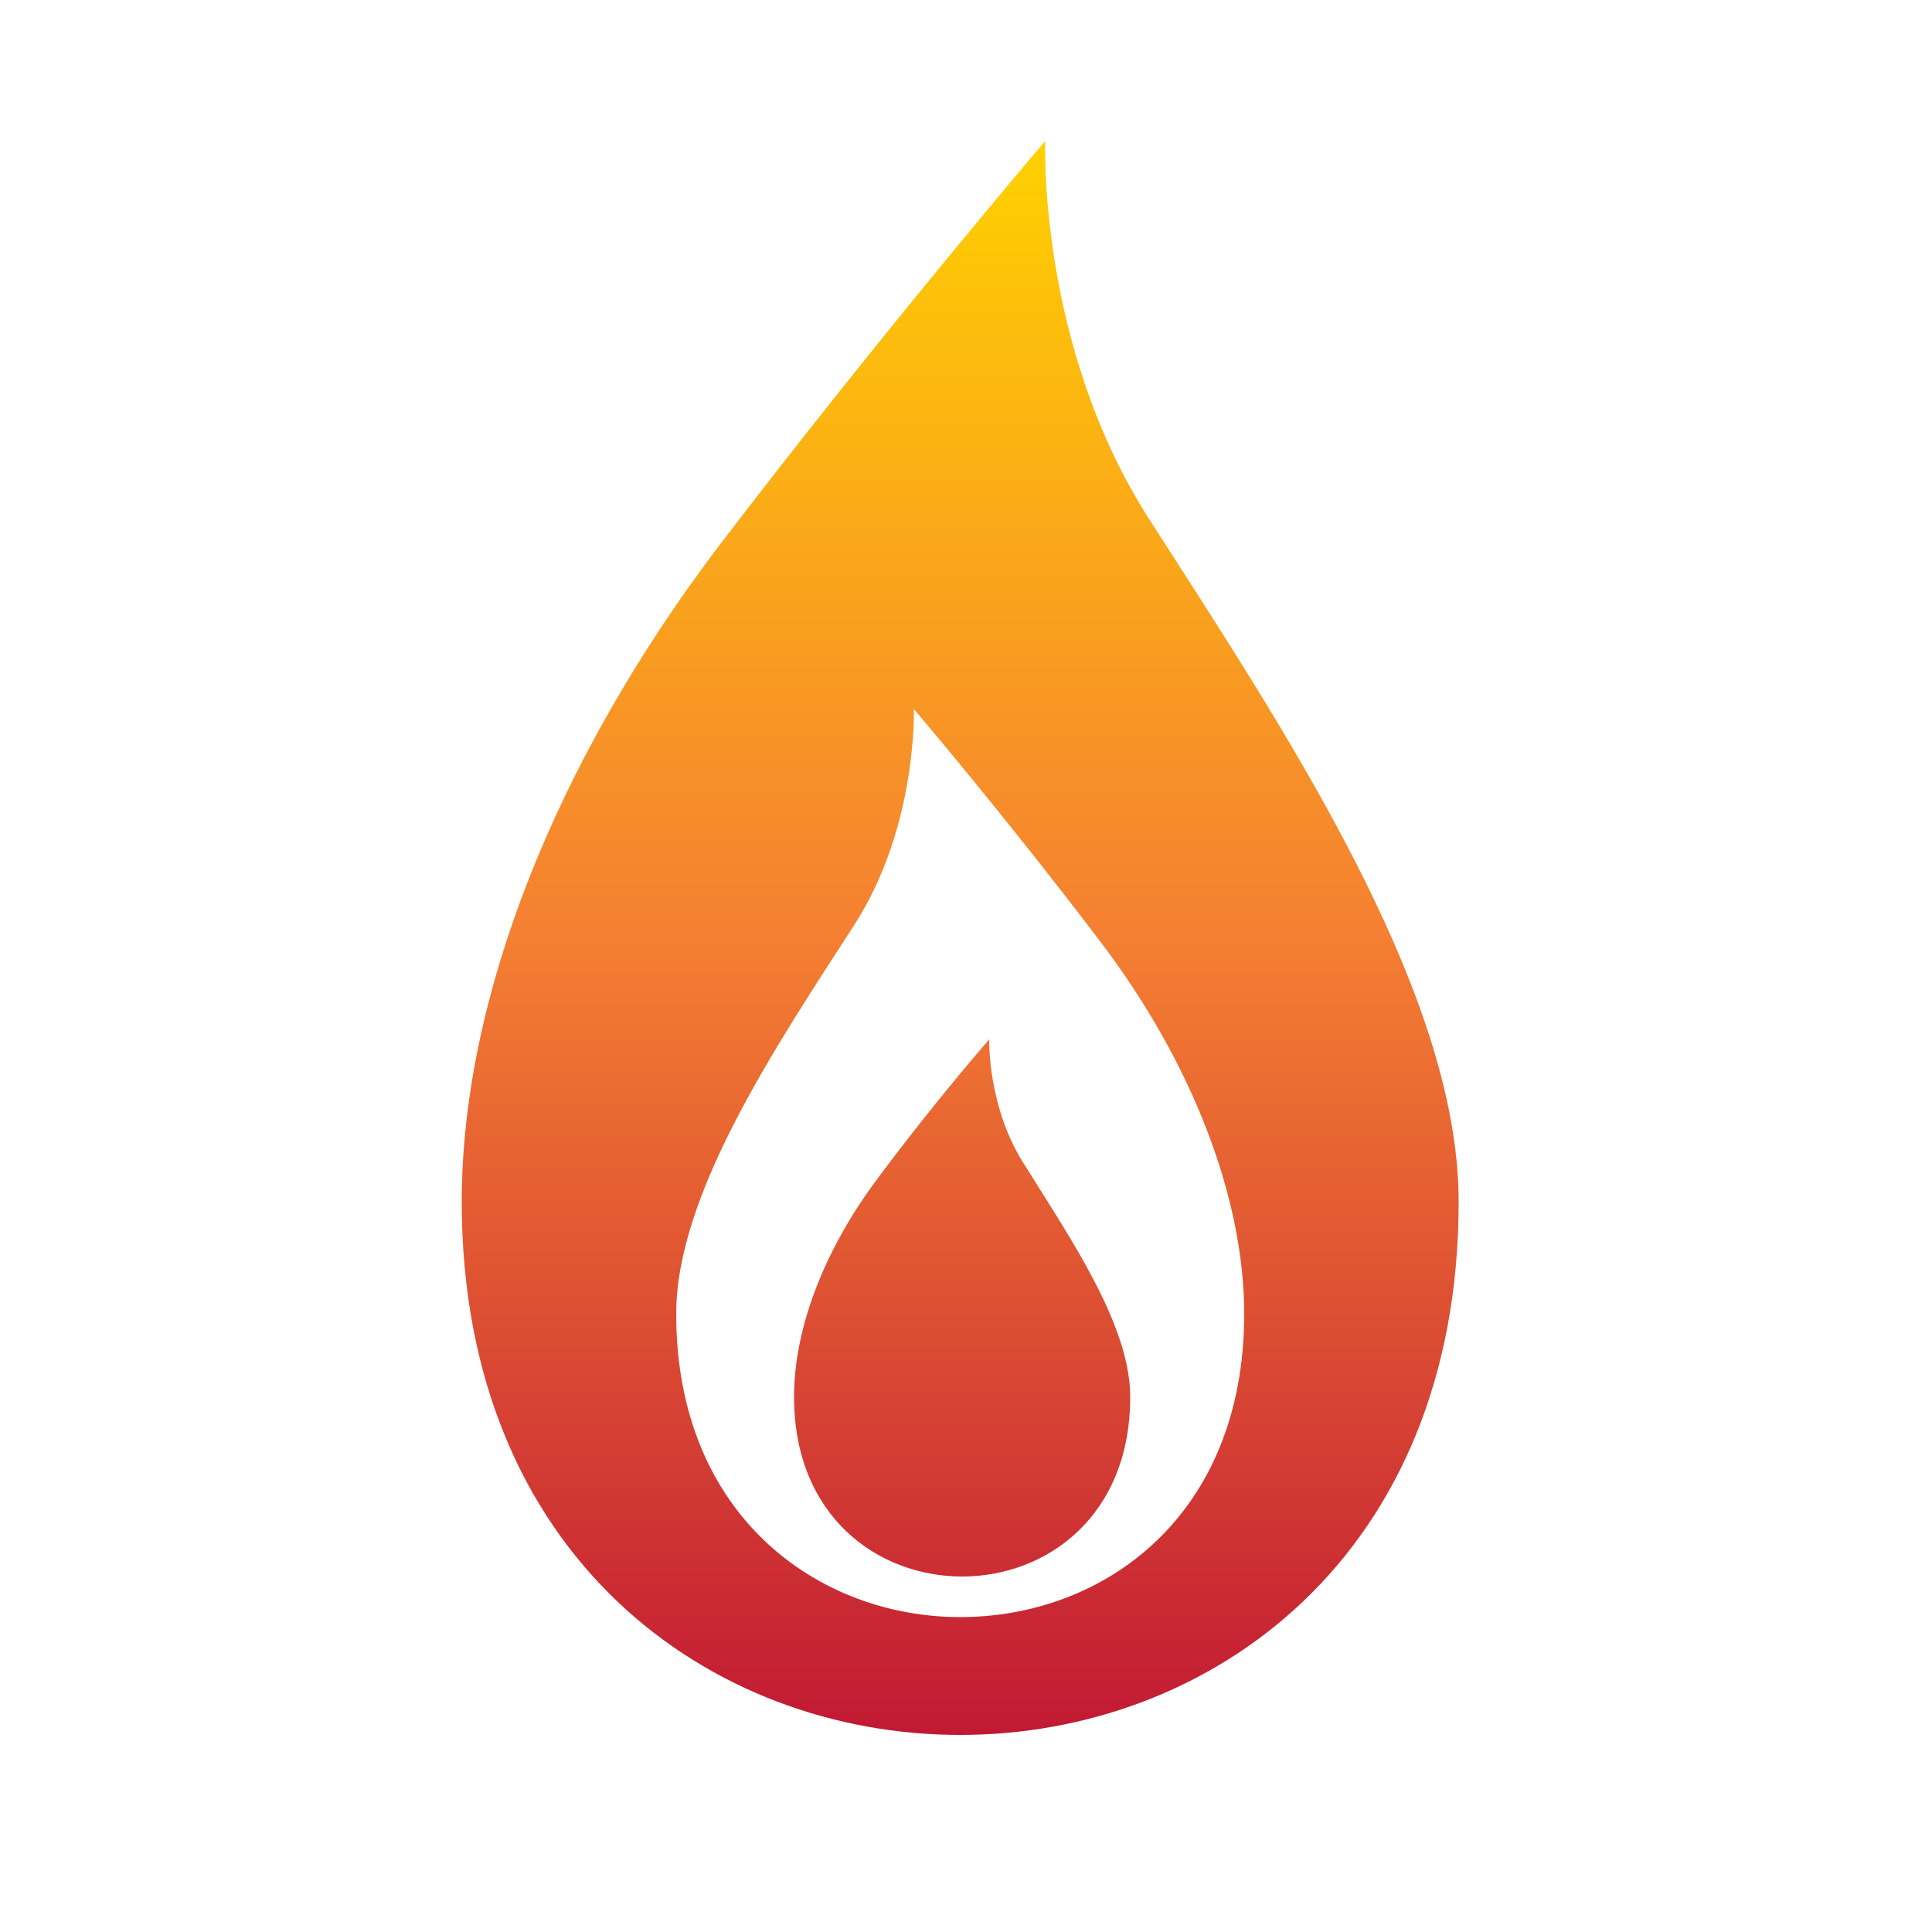 <?xml version="1.0" encoding="utf-8"?>
<!-- Generator: Adobe Illustrator 18.0.0, SVG Export Plug-In . SVG Version: 6.00 Build 0)  -->
<!DOCTYPE svg PUBLIC "-//W3C//DTD SVG 1.1//EN" "http://www.w3.org/Graphics/SVG/1.1/DTD/svg11.dtd">
<svg version="1.1" id="Layer_1" xmlns="http://www.w3.org/2000/svg" xmlns:xlink="http://www.w3.org/1999/xlink" x="0px" y="0px"
	 viewBox="0 0 100 100" enable-background="new 0 0 100 100" xml:space="preserve">
<linearGradient id="SVGID_1_" gradientUnits="userSpaceOnUse" x1="49.728" y1="89.726" x2="49.728" y2="7.219">
	<stop  offset="0" style="stop-color:#C11933"/>
	<stop  offset="0.5" style="stop-color:#F57F32"/>
	<stop  offset="1" style="stop-color:#FFD100"/>
</linearGradient>
<path fill="url(#SVGID_1_)" d="M59.5,26.9c-5.8-9-5.4-19.6-5.4-19.6s-8.3,9.7-17,21.1c-8.3,11-13.2,23.2-13.2,33.8
	c0,36.8,51.6,36.8,51.6,0C75.5,51.3,66.5,37.8,59.5,26.9z M49.7,83.7C42.4,83.7,35,78.5,35,68c0-6.2,5.2-13.9,9.2-20.1
	c3.3-5.1,3.1-11.2,3.1-11.2s4.7,5.5,9.7,12.1C61.7,55,64.4,62,64.4,68C64.4,78.5,57.1,83.7,49.7,83.7z M51.2,53.8
	c0,0-2.8,3.2-5.7,7.1c-2.8,3.7-4.4,7.8-4.4,11.4c0,12.4,17.4,12.4,17.4,0c0-3.7-3.1-8.2-5.4-11.9C51.1,57.4,51.2,53.8,51.2,53.8z"/>
</svg>
